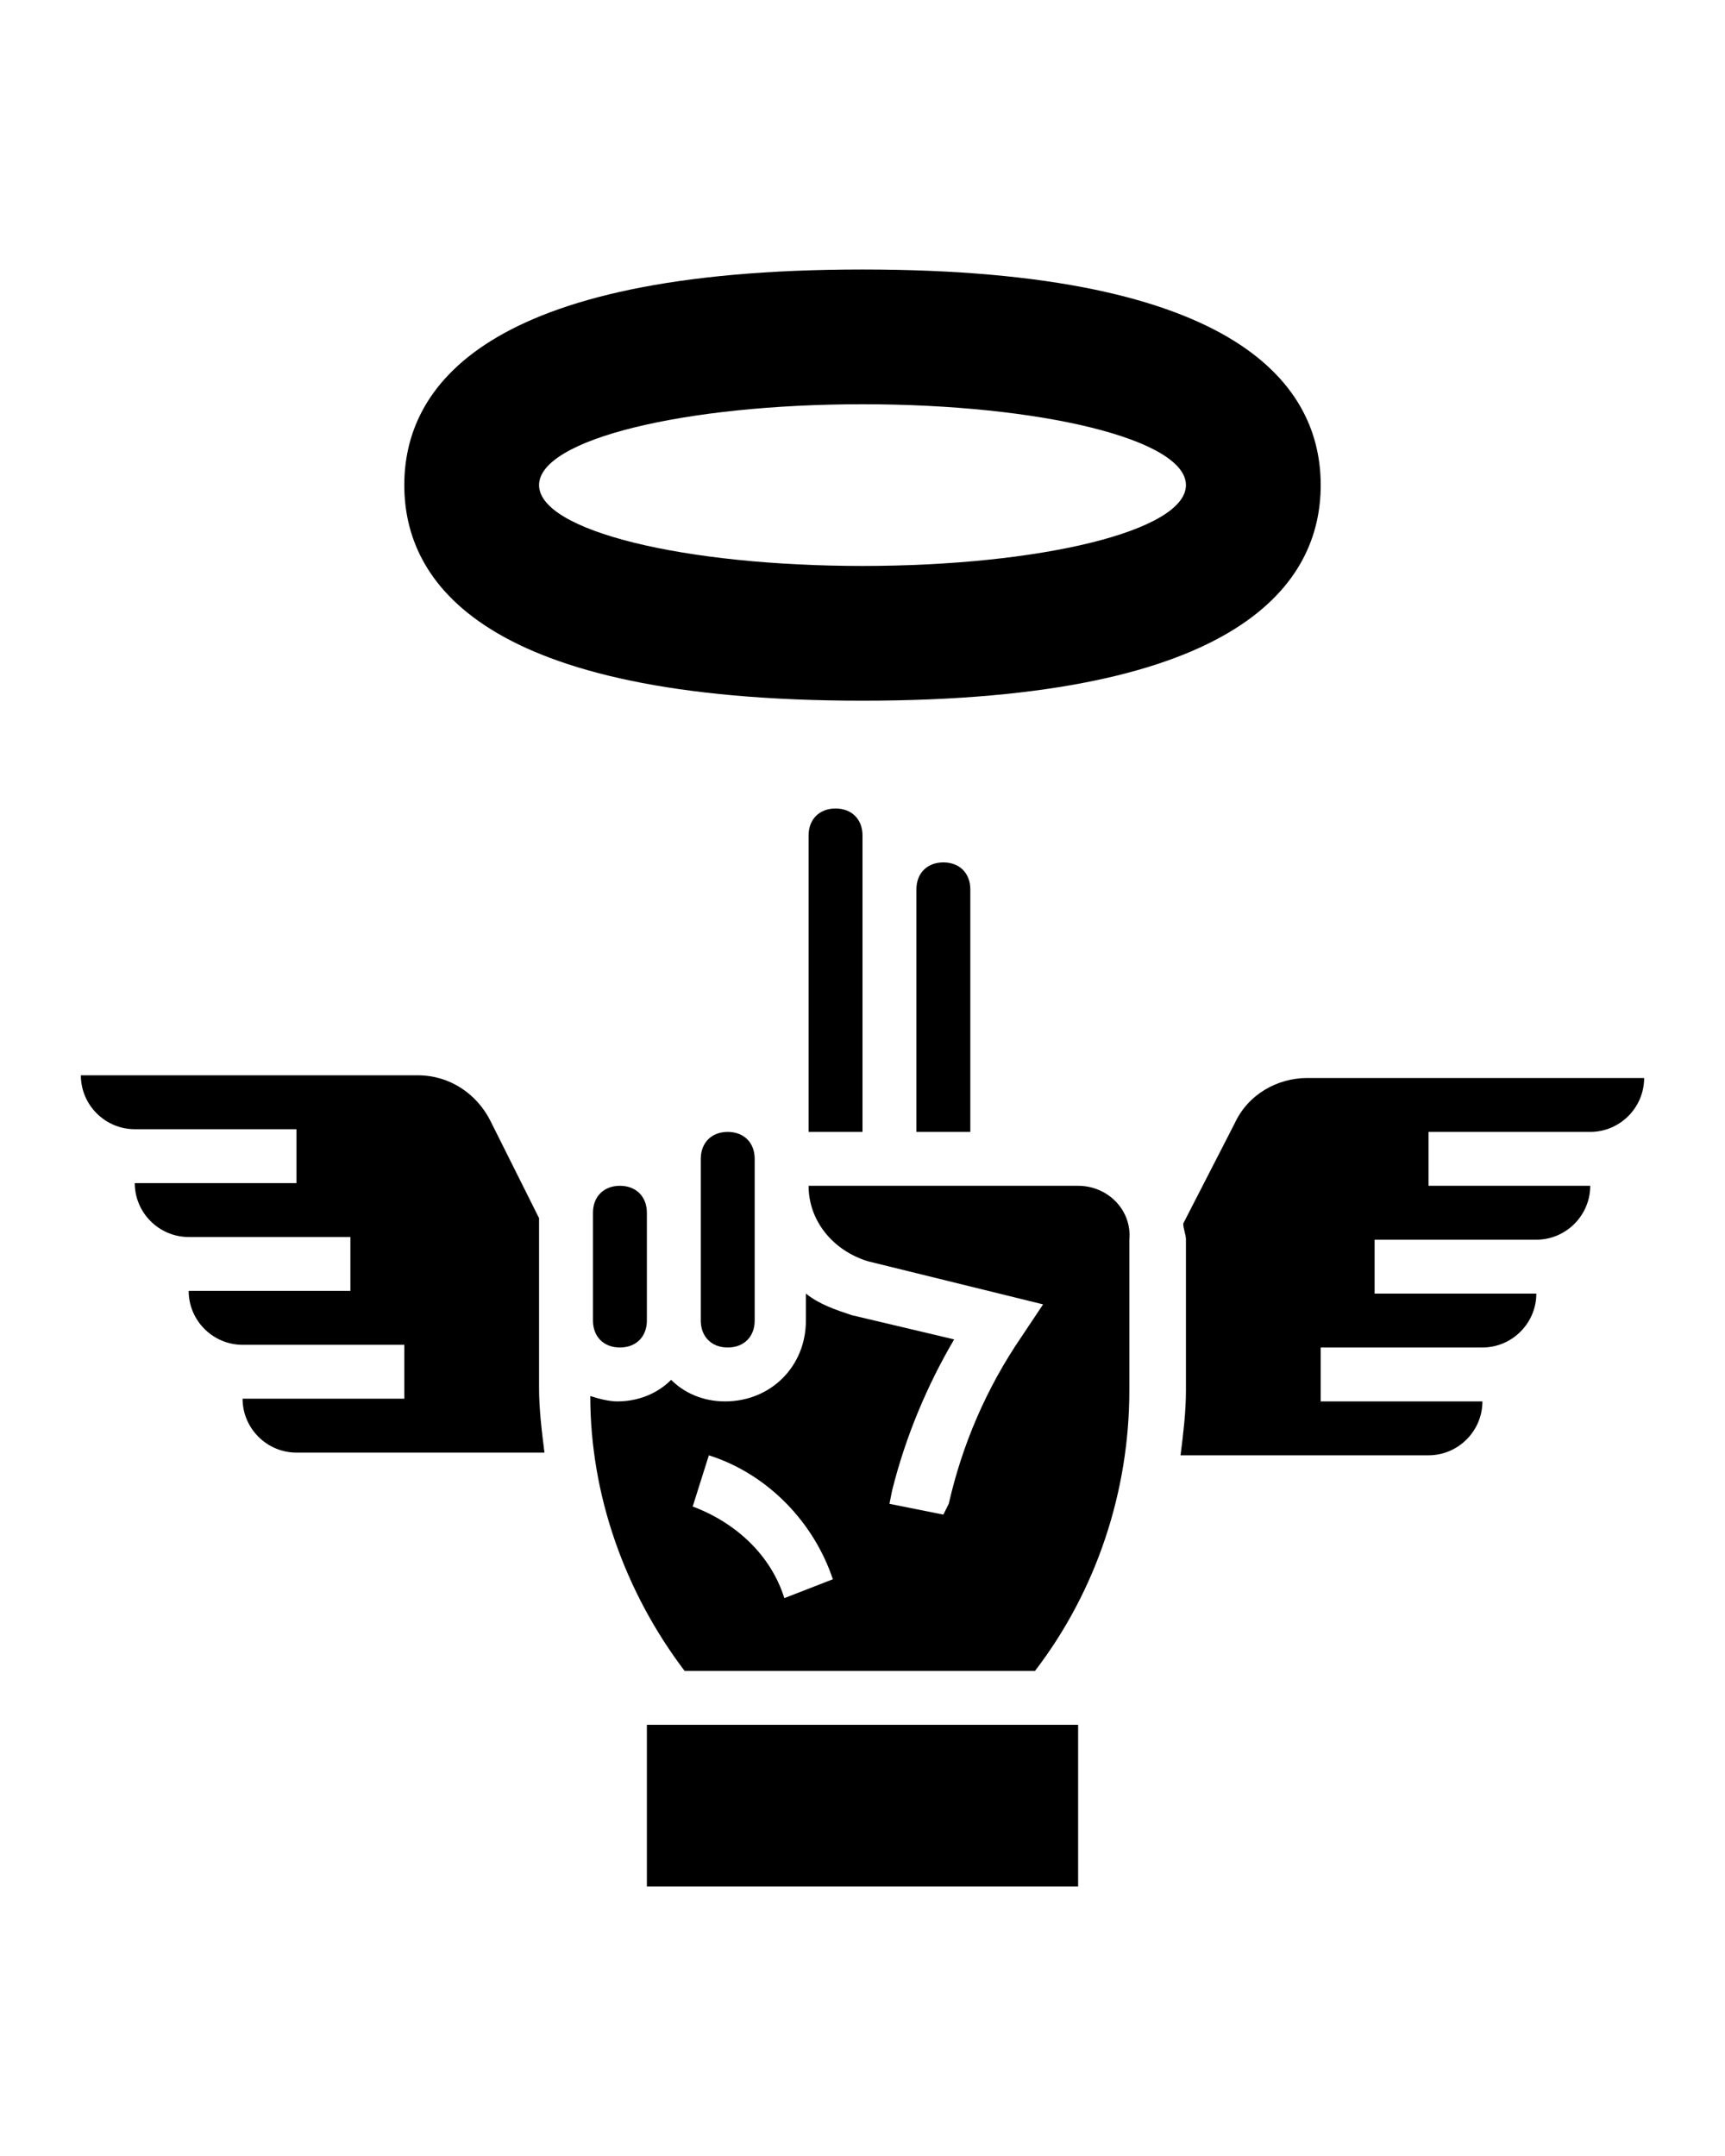 <?xml version="1.0" encoding="utf-8"?>
<!-- Generator: Adobe Illustrator 23.0.1, SVG Export Plug-In . SVG Version: 6.00 Build 0)  -->
<svg version="1.1" id="Layer_1" xmlns="http://www.w3.org/2000/svg" xmlns:xlink="http://www.w3.org/1999/xlink" x="0px" y="0px"
	 viewBox="0 0 64 80" style="enable-background:new 0 0 64 80;" xml:space="preserve">
<g>
	<path d="M32,26c14.1,0,17-4.4,17-8s-2.9-8-17-8s-17,4.4-17,8S17.9,26,32,26z M32,15c6.6,0,12,1.3,12,3s-5.4,3-12,3s-12-1.3-12-3
		S25.4,15,32,15z"/>
	<path d="M26,43v6c0,0.6,0.4,1,1,1s1-0.4,1-1v-6c0-0.6-0.4-1-1-1S26,42.4,26,43z"/>
	<path d="M30,31v11h2V31c0-0.6-0.4-1-1-1S30,30.4,30,31z"/>
	<path d="M20,45.2l-1.8-3.6c-0.5-1-1.5-1.7-2.7-1.7H3c0,1.1,0.9,2,2,2h6v2H5c0,0,0,0,0,0l0,0c0,1.1,0.9,2,2,2h6v2H7c0,0,0,0,0,0l0,0
		c0,1.1,0.9,2,2,2h6v2H9c0,0,0,0,0,0l0,0c0,1.1,0.9,2,2,2h9.2c-0.1-0.8-0.2-1.6-0.2-2.4V45.2z"/>
	<path d="M34,33v9h2v-9c0-0.6-0.4-1-1-1S34,32.4,34,33z"/>
	<rect x="24" y="64" width="16" height="6"/>
	<path d="M40,44H30c0,1.3,0.9,2.4,2.2,2.8l6.5,1.6l-0.8,1.2c-1.3,1.9-2.2,4-2.7,6.2L35,56.2L33,55.8l0.1-0.5c0.5-2,1.3-3.9,2.3-5.6
		l-3.8-0.9c-0.6-0.2-1.2-0.4-1.7-0.8V49c0,1.7-1.3,3-3,3c-0.8,0-1.5-0.3-2-0.8c-0.5,0.5-1.2,0.8-2,0.8c-0.3,0-0.7-0.1-1-0.2
		c0,3.7,1.3,7.3,3.5,10.2h13c2.3-3,3.5-6.7,3.5-10.4V46C42,44.9,41.1,44,40,44z M29.1,59.3c-0.5-1.6-1.8-2.8-3.4-3.4l0.6-1.9
		c2.2,0.7,3.9,2.5,4.6,4.6L29.1,59.3z"/>
	<path d="M23,50c0.6,0,1-0.4,1-1v-4c0-0.6-0.4-1-1-1s-1,0.4-1,1v4C22,49.6,22.4,50,23,50z"/>
	<path d="M48.5,40c-1.1,0-2.2,0.6-2.7,1.7l-1.9,3.7c0,0.2,0.1,0.4,0.1,0.6v5.6c0,0.8-0.1,1.6-0.2,2.4H53c1.1,0,2-0.9,2-2h-6v-2h6
		c1.1,0,2-0.9,2-2h-6v-2h6c1.1,0,2-0.9,2-2h-6v-2h6c1.1,0,2-0.9,2-2H48.5z"/>
</g>
</svg>
